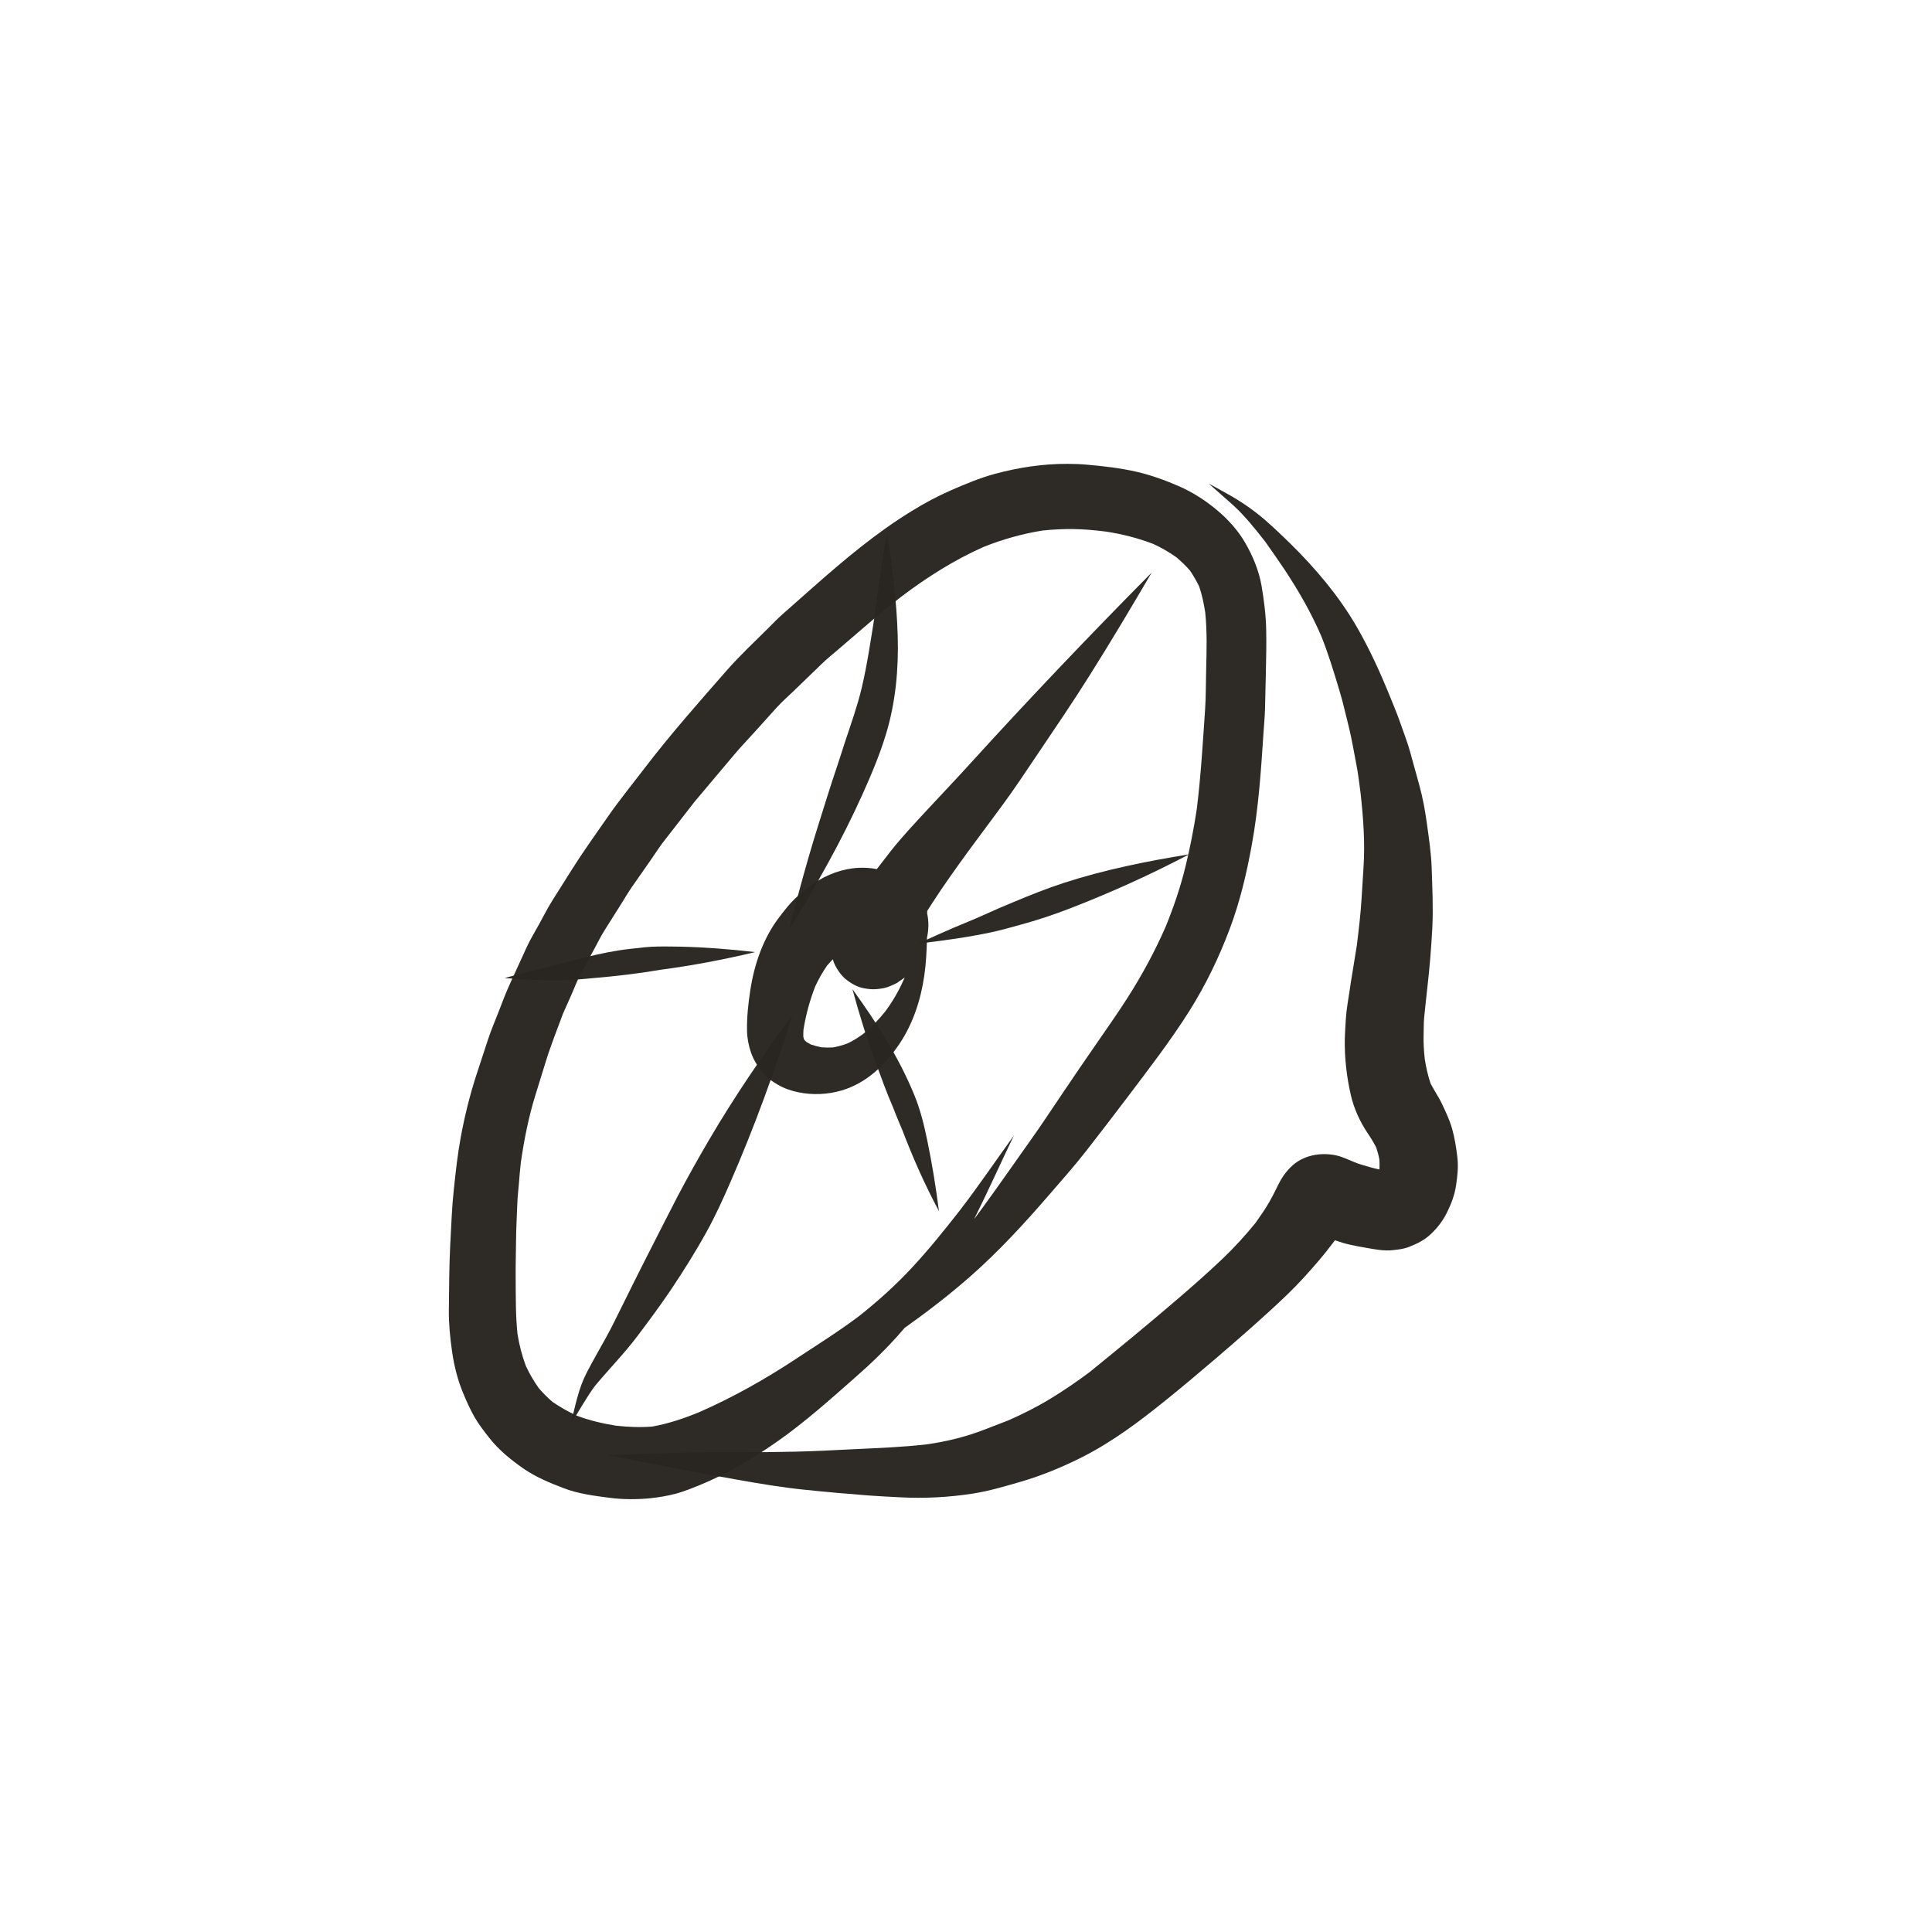<?xml version="1.0" encoding="utf-8"?>
<!-- Generator: Adobe Illustrator 15.0.0, SVG Export Plug-In . SVG Version: 6.00 Build 0)  -->
<!DOCTYPE svg PUBLIC "-//W3C//DTD SVG 1.1//EN" "http://www.w3.org/Graphics/SVG/1.1/DTD/svg11.dtd">
<svg version="1.1" id="Capa_1" xmlns="http://www.w3.org/2000/svg" xmlns:xlink="http://www.w3.org/1999/xlink" x="0px" y="0px"
	 width="44px" height="44px" viewBox="0 0 44 44" enable-background="new 0 0 44 44" xml:space="preserve">
<g>
	<path opacity="0.975" fill="#292521" d="M24.435,12.049c0.253,0.003,0.505,0.026,0.756,0.058c0.368,0.057,0.726,0.147,1.074,0.281
		c0.186,0.085,0.36,0.186,0.527,0.304c0.111,0.094,0.215,0.193,0.31,0.304c0.078,0.115,0.147,0.234,0.208,0.359
		c0.066,0.192,0.106,0.389,0.138,0.589c0.046,0.442,0.032,0.889,0.021,1.333c-0.008,0.29-0.004,0.583-0.023,0.873
		c-0.052,0.758-0.096,1.515-0.189,2.27C27.191,18.86,27.105,19.297,27,19.73c-0.114,0.469-0.27,0.926-0.452,1.373
		c-0.248,0.569-0.545,1.114-0.88,1.638c-0.217,0.339-0.449,0.668-0.678,1c-0.269,0.388-0.536,0.778-0.8,1.171
		c-0.243,0.36-0.482,0.724-0.735,1.078c-0.359,0.504-0.71,1.013-1.076,1.513c-0.064,0.088-0.13,0.176-0.195,0.264
		c0.312-0.624,0.597-1.262,0.9-1.893c0-0.001-0.001-0.002-0.002-0.001c-0.408,0.566-0.801,1.145-1.227,1.699
		c-0.342,0.438-0.691,0.872-1.069,1.28c-0.375,0.406-0.788,0.778-1.221,1.121c-0.462,0.349-0.956,0.656-1.438,0.975
		c-0.706,0.466-1.438,0.878-2.212,1.217c-0.342,0.14-0.696,0.259-1.06,0.324c-0.274,0.022-0.552,0.011-0.826-0.02
		c-0.305-0.049-0.602-0.118-0.891-0.227c-0.194-0.09-0.379-0.193-0.555-0.315c-0.114-0.097-0.218-0.202-0.315-0.316
		c-0.113-0.16-0.21-0.327-0.293-0.505c-0.087-0.235-0.149-0.476-0.189-0.723c-0.044-0.423-0.039-0.849-0.042-1.273
		c-0.002-0.287,0.005-0.574,0.009-0.862c0.002-0.282,0.019-0.564,0.029-0.847c0.005-0.146,0.023-0.293,0.035-0.438
		c0.014-0.165,0.026-0.328,0.045-0.49c0.074-0.512,0.175-1.025,0.327-1.518c0.079-0.256,0.158-0.511,0.237-0.766
		c0.114-0.371,0.259-0.734,0.394-1.099c0.062-0.142,0.125-0.282,0.188-0.423c0.07-0.156,0.129-0.322,0.211-0.473
		c0.106-0.195,0.212-0.391,0.318-0.587c0.075-0.138,0.144-0.281,0.228-0.414c0.129-0.206,0.258-0.411,0.388-0.616
		c0.079-0.127,0.155-0.256,0.24-0.379c0.137-0.196,0.273-0.393,0.411-0.588c0.094-0.135,0.183-0.274,0.281-0.407
		c0.285-0.365,0.569-0.732,0.854-1.099c-0.037,0.047-0.072,0.094-0.108,0.14c0.296-0.354,0.595-0.705,0.892-1.059
		c0.143-0.171,0.299-0.332,0.448-0.497c0.174-0.193,0.349-0.387,0.523-0.58c0.123-0.136,0.265-0.257,0.396-0.385
		c0.211-0.204,0.422-0.407,0.632-0.611c0.11-0.106,0.229-0.202,0.345-0.301c0.241-0.207,0.481-0.414,0.722-0.62
		c0.241-0.208,0.488-0.408,0.74-0.604c0.583-0.441,1.202-0.834,1.871-1.131c0.436-0.174,0.882-0.3,1.346-0.374
		C23.974,12.059,24.203,12.046,24.435,12.049 M22.661,10.791c-0.341,0.092-0.668,0.23-0.992,0.37
		c-0.313,0.136-0.612,0.297-0.903,0.476c-0.816,0.499-1.55,1.12-2.266,1.752c-0.227,0.2-0.453,0.401-0.68,0.601
		c-0.109,0.097-0.211,0.202-0.314,0.306c-0.32,0.319-0.653,0.628-0.952,0.969c-0.644,0.734-1.291,1.466-1.884,2.242
		c-0.282,0.369-0.575,0.729-0.839,1.11c-0.27,0.39-0.547,0.774-0.8,1.175c-0.153,0.242-0.305,0.483-0.457,0.725
		c-0.11,0.175-0.202,0.363-0.303,0.543c-0.092,0.168-0.194,0.333-0.274,0.507c-0.124,0.271-0.248,0.541-0.371,0.811
		c-0.096,0.209-0.179,0.422-0.26,0.637c-0.084,0.218-0.179,0.437-0.252,0.658c-0.086,0.264-0.172,0.526-0.259,0.791
		c-0.153,0.467-0.271,0.946-0.361,1.43c-0.073,0.395-0.116,0.792-0.158,1.19c-0.021,0.2-0.038,0.399-0.048,0.6
		c-0.025,0.462-0.051,0.925-0.057,1.388c-0.002,0.253-0.006,0.507-0.009,0.759c-0.003,0.314,0.028,0.629,0.072,0.94
		c0.048,0.336,0.129,0.66,0.261,0.974c0.075,0.18,0.153,0.354,0.249,0.523c0.094,0.166,0.212,0.316,0.329,0.467
		c0.222,0.284,0.494,0.506,0.79,0.712c0.277,0.191,0.597,0.325,0.911,0.444c0.341,0.132,0.708,0.176,1.068,0.223
		c0.298,0.037,0.604,0.037,0.903,0.008c0.203-0.021,0.402-0.055,0.599-0.107c0.182-0.051,0.358-0.123,0.532-0.193
		c0.635-0.261,1.225-0.612,1.786-1.007c0.622-0.438,1.187-0.945,1.756-1.446c0.37-0.324,0.722-0.664,1.045-1.036
		c0.026-0.03,0.053-0.061,0.079-0.091c0.525-0.373,1.037-0.767,1.518-1.192c0.636-0.562,1.211-1.188,1.765-1.829
		c0.288-0.332,0.58-0.661,0.851-1.008c0.315-0.404,0.629-0.812,0.938-1.221c0.486-0.644,0.982-1.285,1.413-1.968
		c0.37-0.589,0.672-1.213,0.917-1.864c0.234-0.619,0.386-1.265,0.504-1.915c0.155-0.845,0.211-1.7,0.267-2.556
		c0.012-0.186,0.031-0.372,0.035-0.558c0.006-0.271,0.013-0.542,0.019-0.812c0.007-0.318,0.014-0.635,0.008-0.953
		c-0.005-0.343-0.049-0.686-0.106-1.024c-0.06-0.346-0.199-0.681-0.375-0.984c-0.163-0.28-0.388-0.53-0.636-0.737
		c-0.271-0.227-0.56-0.413-0.883-0.553c-0.31-0.134-0.622-0.247-0.95-0.323c-0.366-0.084-0.746-0.128-1.121-0.161
		c-0.149-0.014-0.3-0.02-0.451-0.02C23.755,10.561,23.196,10.647,22.661,10.791"/>
	<path opacity="0.975" fill="#292521" d="M18.968,21.846c0.029,0.133,0.147,0.313,0.239,0.405c0.1,0.1,0.278,0.213,0.417,0.244
		c0.189,0.044,0.312,0.045,0.502,0.009c0.108-0.021,0.206-0.072,0.305-0.119c0.017-0.014,0.035-0.026,0.052-0.039
		c0.042-0.025,0.083-0.054,0.12-0.085c-0.005,0.014-0.011,0.027-0.017,0.041c-0.116,0.264-0.258,0.51-0.43,0.74
		c-0.147,0.183-0.307,0.349-0.487,0.497c-0.115,0.084-0.234,0.161-0.363,0.223c-0.108,0.04-0.217,0.07-0.331,0.092
		c-0.088,0.006-0.176,0.005-0.265-0.002c-0.081-0.016-0.16-0.037-0.239-0.063c-0.037-0.02-0.073-0.039-0.108-0.062
		c-0.013-0.013-0.026-0.025-0.039-0.038c-0.005-0.008-0.009-0.015-0.014-0.021c-0.005-0.021-0.01-0.039-0.015-0.059
		c-0.001-0.054,0-0.106,0.004-0.16c0.054-0.336,0.143-0.664,0.266-0.981c0.077-0.166,0.166-0.325,0.271-0.477
		C18.88,21.94,18.923,21.893,18.968,21.846 M19.594,21.46c0,0,0.001,0,0.001,0c0.005,0.006,0.01,0.013,0.014,0.021
		C19.605,21.473,19.6,21.466,19.594,21.46 M26.224,13.045c-1.413,1.428-2.801,2.884-4.151,4.37
		c-0.314,0.346-0.637,0.683-0.954,1.026c-0.285,0.309-0.577,0.617-0.837,0.947c-0.105,0.134-0.21,0.269-0.313,0.405
		c-0.136-0.026-0.276-0.036-0.415-0.029c-0.364,0.017-0.724,0.152-1.023,0.357c-0.151,0.104-0.296,0.222-0.43,0.348
		c-0.13,0.125-0.239,0.27-0.349,0.412c-0.37,0.481-0.574,1.078-0.665,1.674c-0.046,0.304-0.08,0.609-0.074,0.918
		c0.002,0.166,0.036,0.339,0.09,0.496c0.066,0.19,0.164,0.335,0.293,0.487c0.087,0.103,0.21,0.184,0.325,0.251
		c0.138,0.081,0.302,0.136,0.458,0.168c0.327,0.068,0.673,0.053,0.993-0.042c0.562-0.167,0.989-0.579,1.309-1.055
		c0.312-0.463,0.49-1.01,0.569-1.559c0.041-0.287,0.056-0.577,0.062-0.867c0.04-0.182,0.042-0.369,0.004-0.546
		c0-0.02,0-0.039,0-0.059c0.034-0.054,0.068-0.108,0.103-0.162c0.261-0.405,0.539-0.794,0.822-1.183
		c0.261-0.356,0.526-0.708,0.787-1.063c0.279-0.378,0.539-0.774,0.803-1.165c0.396-0.587,0.794-1.172,1.171-1.771
		c0.49-0.777,0.96-1.566,1.424-2.359C26.226,13.045,26.225,13.044,26.224,13.045C26.224,13.044,26.224,13.044,26.224,13.045"/>
	<path opacity="0.975" fill="#292521" d="M20.202,12.129c-0.113,0.647-0.205,1.299-0.291,1.952
		c-0.086,0.533-0.163,1.067-0.288,1.593c-0.099,0.414-0.242,0.813-0.376,1.216c-0.064,0.193-0.122,0.387-0.188,0.579
		c-0.143,0.42-0.272,0.844-0.406,1.267c-0.172,0.542-0.327,1.089-0.475,1.638c-0.07,0.262-0.137,0.524-0.202,0.788
		c0,0.001,0.001,0.001,0.001,0.001c0.609-0.99,1.184-2.003,1.661-3.063c0.202-0.449,0.396-0.906,0.539-1.378
		c0.221-0.726,0.29-1.483,0.268-2.239c-0.023-0.789-0.124-1.573-0.242-2.353C20.203,12.128,20.203,12.128,20.202,12.129
		C20.202,12.128,20.202,12.128,20.202,12.129"/>
	<path opacity="0.975" fill="#292521" d="M14.974,21.557c-0.201,0.002-0.405,0.028-0.605,0.051c-0.358,0.039-0.71,0.112-1.06,0.2
		c-0.188,0.047-0.376,0.099-0.563,0.148c-0.415,0.109-0.834,0.201-1.248,0.317c-0.001,0-0.001,0.002,0,0.002
		c0.482,0.04,0.961,0.067,1.444,0.045c0.2-0.009,0.399-0.029,0.598-0.047c0.502-0.043,1.005-0.101,1.501-0.187
		c0.724-0.096,1.44-0.231,2.15-0.401c0.001,0,0.001-0.002,0-0.002c-0.567-0.067-1.134-0.11-1.705-0.124
		c-0.12-0.002-0.238-0.004-0.358-0.004C15.078,21.556,15.026,21.556,14.974,21.557"/>
	<path opacity="0.975" fill="#292521" d="M18.042,23.124c-0.679,0.916-1.321,1.859-1.898,2.844
		c-0.246,0.419-0.484,0.844-0.71,1.274c-0.19,0.363-0.372,0.729-0.559,1.093c-0.298,0.581-0.588,1.167-0.877,1.751
		c-0.128,0.26-0.272,0.513-0.414,0.765c-0.076,0.136-0.151,0.272-0.223,0.412c-0.187,0.36-0.262,0.764-0.359,1.156
		c0,0,0.001,0.001,0.002,0c0.185-0.282,0.343-0.583,0.545-0.854c0.314-0.38,0.66-0.729,0.957-1.122
		c0.264-0.351,0.527-0.703,0.771-1.066c0.288-0.43,0.562-0.865,0.812-1.318c0.203-0.366,0.378-0.751,0.545-1.135
		c0.539-1.238,1.004-2.511,1.409-3.799C18.044,23.124,18.043,23.124,18.042,23.124C18.042,23.124,18.042,23.124,18.042,23.124"/>
	<path opacity="0.975" fill="#292521" d="M19.416,22.536c0.154,0.567,0.328,1.13,0.534,1.681c0.125,0.337,0.246,0.677,0.39,1.007
		c0.066,0.173,0.138,0.345,0.211,0.516c0.24,0.628,0.511,1.242,0.83,1.837c0,0,0.002,0,0.002-0.001
		c-0.068-0.541-0.157-1.082-0.268-1.617c-0.071-0.343-0.156-0.688-0.289-1.013c-0.353-0.865-0.861-1.655-1.407-2.411h0
		C19.417,22.534,19.416,22.535,19.416,22.536"/>
	<path opacity="0.975" fill="#292521" d="M24.229,20.107c-0.39,0.127-0.77,0.28-1.147,0.437c-0.226,0.093-0.449,0.19-0.671,0.291
		c-0.225,0.102-0.454,0.192-0.681,0.289c-0.271,0.116-0.541,0.236-0.808,0.364c0,0,0,0.001,0,0.001
		c0.551-0.066,1.101-0.14,1.646-0.255c0.22-0.047,0.438-0.109,0.656-0.169c0.395-0.107,0.782-0.235,1.163-0.384
		c0.919-0.356,1.815-0.762,2.688-1.221c0.001-0.001,0.001-0.002,0-0.002C26.116,19.613,25.153,19.807,24.229,20.107"/>
	<path opacity="0.975" fill="#292521" d="M31.609,26.652c-0.011,0.005-0.022,0.01-0.034,0.014
		C31.587,26.662,31.598,26.657,31.609,26.652 M27.532,11.017c0.19,0.172,0.387,0.338,0.576,0.511
		c0.128,0.117,0.243,0.245,0.357,0.376c0.119,0.14,0.233,0.284,0.348,0.43c0.152,0.216,0.305,0.432,0.451,0.652
		c0.315,0.477,0.597,0.969,0.824,1.494c0.164,0.405,0.288,0.82,0.414,1.238c0.086,0.278,0.146,0.565,0.219,0.848
		c0.068,0.276,0.113,0.559,0.168,0.838c0.043,0.219,0.069,0.443,0.098,0.665c0.061,0.557,0.104,1.127,0.066,1.688
		c-0.015,0.235-0.029,0.471-0.044,0.707c-0.021,0.354-0.064,0.707-0.107,1.059c-0.038,0.231-0.074,0.463-0.112,0.694
		c-0.021,0.122-0.04,0.244-0.057,0.366c-0.029,0.201-0.069,0.404-0.081,0.607c-0.01,0.157-0.021,0.314-0.025,0.473
		c-0.008,0.425,0.042,0.861,0.137,1.275c0.071,0.31,0.205,0.601,0.379,0.863c0.073,0.108,0.142,0.218,0.2,0.334
		c0.03,0.088,0.054,0.178,0.071,0.27c0.005,0.069,0.006,0.14,0.003,0.211c-0.002,0.006-0.003,0.012-0.005,0.018
		c-0.14-0.031-0.278-0.07-0.417-0.113c-0.103-0.031-0.204-0.078-0.304-0.119c-0.083-0.034-0.165-0.068-0.252-0.087
		c-0.365-0.08-0.773-0.008-1.046,0.267c-0.144,0.143-0.236,0.297-0.319,0.475c-0.051,0.105-0.105,0.208-0.163,0.311
		c-0.095,0.167-0.206,0.325-0.317,0.482c-0.231,0.284-0.476,0.554-0.741,0.807c-0.34,0.324-0.691,0.633-1.047,0.938
		c-0.654,0.562-1.32,1.108-1.989,1.652c-0.292,0.218-0.592,0.424-0.904,0.613c-0.303,0.184-0.619,0.342-0.942,0.485
		c-0.185,0.071-0.368,0.143-0.551,0.213c-0.417,0.163-0.855,0.269-1.297,0.334c-0.561,0.066-1.127,0.086-1.69,0.113
		c-0.437,0.021-0.873,0.046-1.311,0.055c-0.455,0.011-0.91,0.015-1.365,0.014c-0.442-0.002-0.884-0.001-1.326,0.012
		c-0.525,0.015-1.05,0.032-1.576,0.053c-0.001,0-0.001,0.002,0,0.003c0.987,0.193,1.974,0.389,2.964,0.562
		c0.493,0.087,0.987,0.17,1.484,0.221c0.498,0.053,0.995,0.096,1.493,0.134c0.231,0.018,0.462,0.027,0.694,0.04
		c0.562,0.03,1.115,0.002,1.671-0.085c0.369-0.058,0.725-0.164,1.082-0.268c0.496-0.144,0.976-0.344,1.435-0.578
		c0.68-0.348,1.294-0.813,1.886-1.291c0.391-0.315,0.772-0.638,1.153-0.963c0.542-0.466,1.082-0.935,1.598-1.43
		c0.25-0.24,0.481-0.496,0.706-0.759c0.134-0.155,0.258-0.316,0.382-0.479c0.002,0.001,0.004,0.002,0.006,0.002
		c0.11,0.039,0.223,0.074,0.337,0.099c0.125,0.027,0.249,0.051,0.374,0.072c0.195,0.033,0.399,0.075,0.598,0.052
		c0.146-0.017,0.245-0.025,0.374-0.075c0.197-0.078,0.352-0.155,0.508-0.304c0.146-0.139,0.272-0.308,0.36-0.49
		c0.096-0.197,0.171-0.396,0.202-0.612c0.033-0.221,0.054-0.426,0.027-0.646c-0.025-0.218-0.06-0.43-0.119-0.642
		c-0.055-0.192-0.143-0.379-0.229-0.56c-0.025-0.051-0.05-0.103-0.079-0.15c-0.061-0.105-0.124-0.207-0.18-0.313
		c-0.062-0.183-0.104-0.37-0.134-0.561c-0.021-0.19-0.032-0.384-0.026-0.576c0.005-0.124,0-0.252,0.013-0.375
		c0.024-0.226,0.046-0.451,0.072-0.676c0.052-0.452,0.089-0.902,0.113-1.356c0.023-0.458,0-0.92-0.015-1.378
		c-0.011-0.326-0.061-0.654-0.105-0.977c-0.041-0.304-0.097-0.614-0.179-0.91c-0.068-0.251-0.138-0.502-0.208-0.752
		c-0.062-0.225-0.15-0.445-0.226-0.666c-0.07-0.202-0.154-0.399-0.234-0.597c-0.221-0.545-0.466-1.083-0.761-1.592
		c-0.406-0.7-0.939-1.326-1.515-1.893c-0.177-0.173-0.355-0.341-0.54-0.505c-0.254-0.224-0.533-0.418-0.826-0.586
		c-0.157-0.09-0.317-0.174-0.477-0.263l0,0C27.532,11.015,27.531,11.017,27.532,11.017"/>
</g>
</svg>
